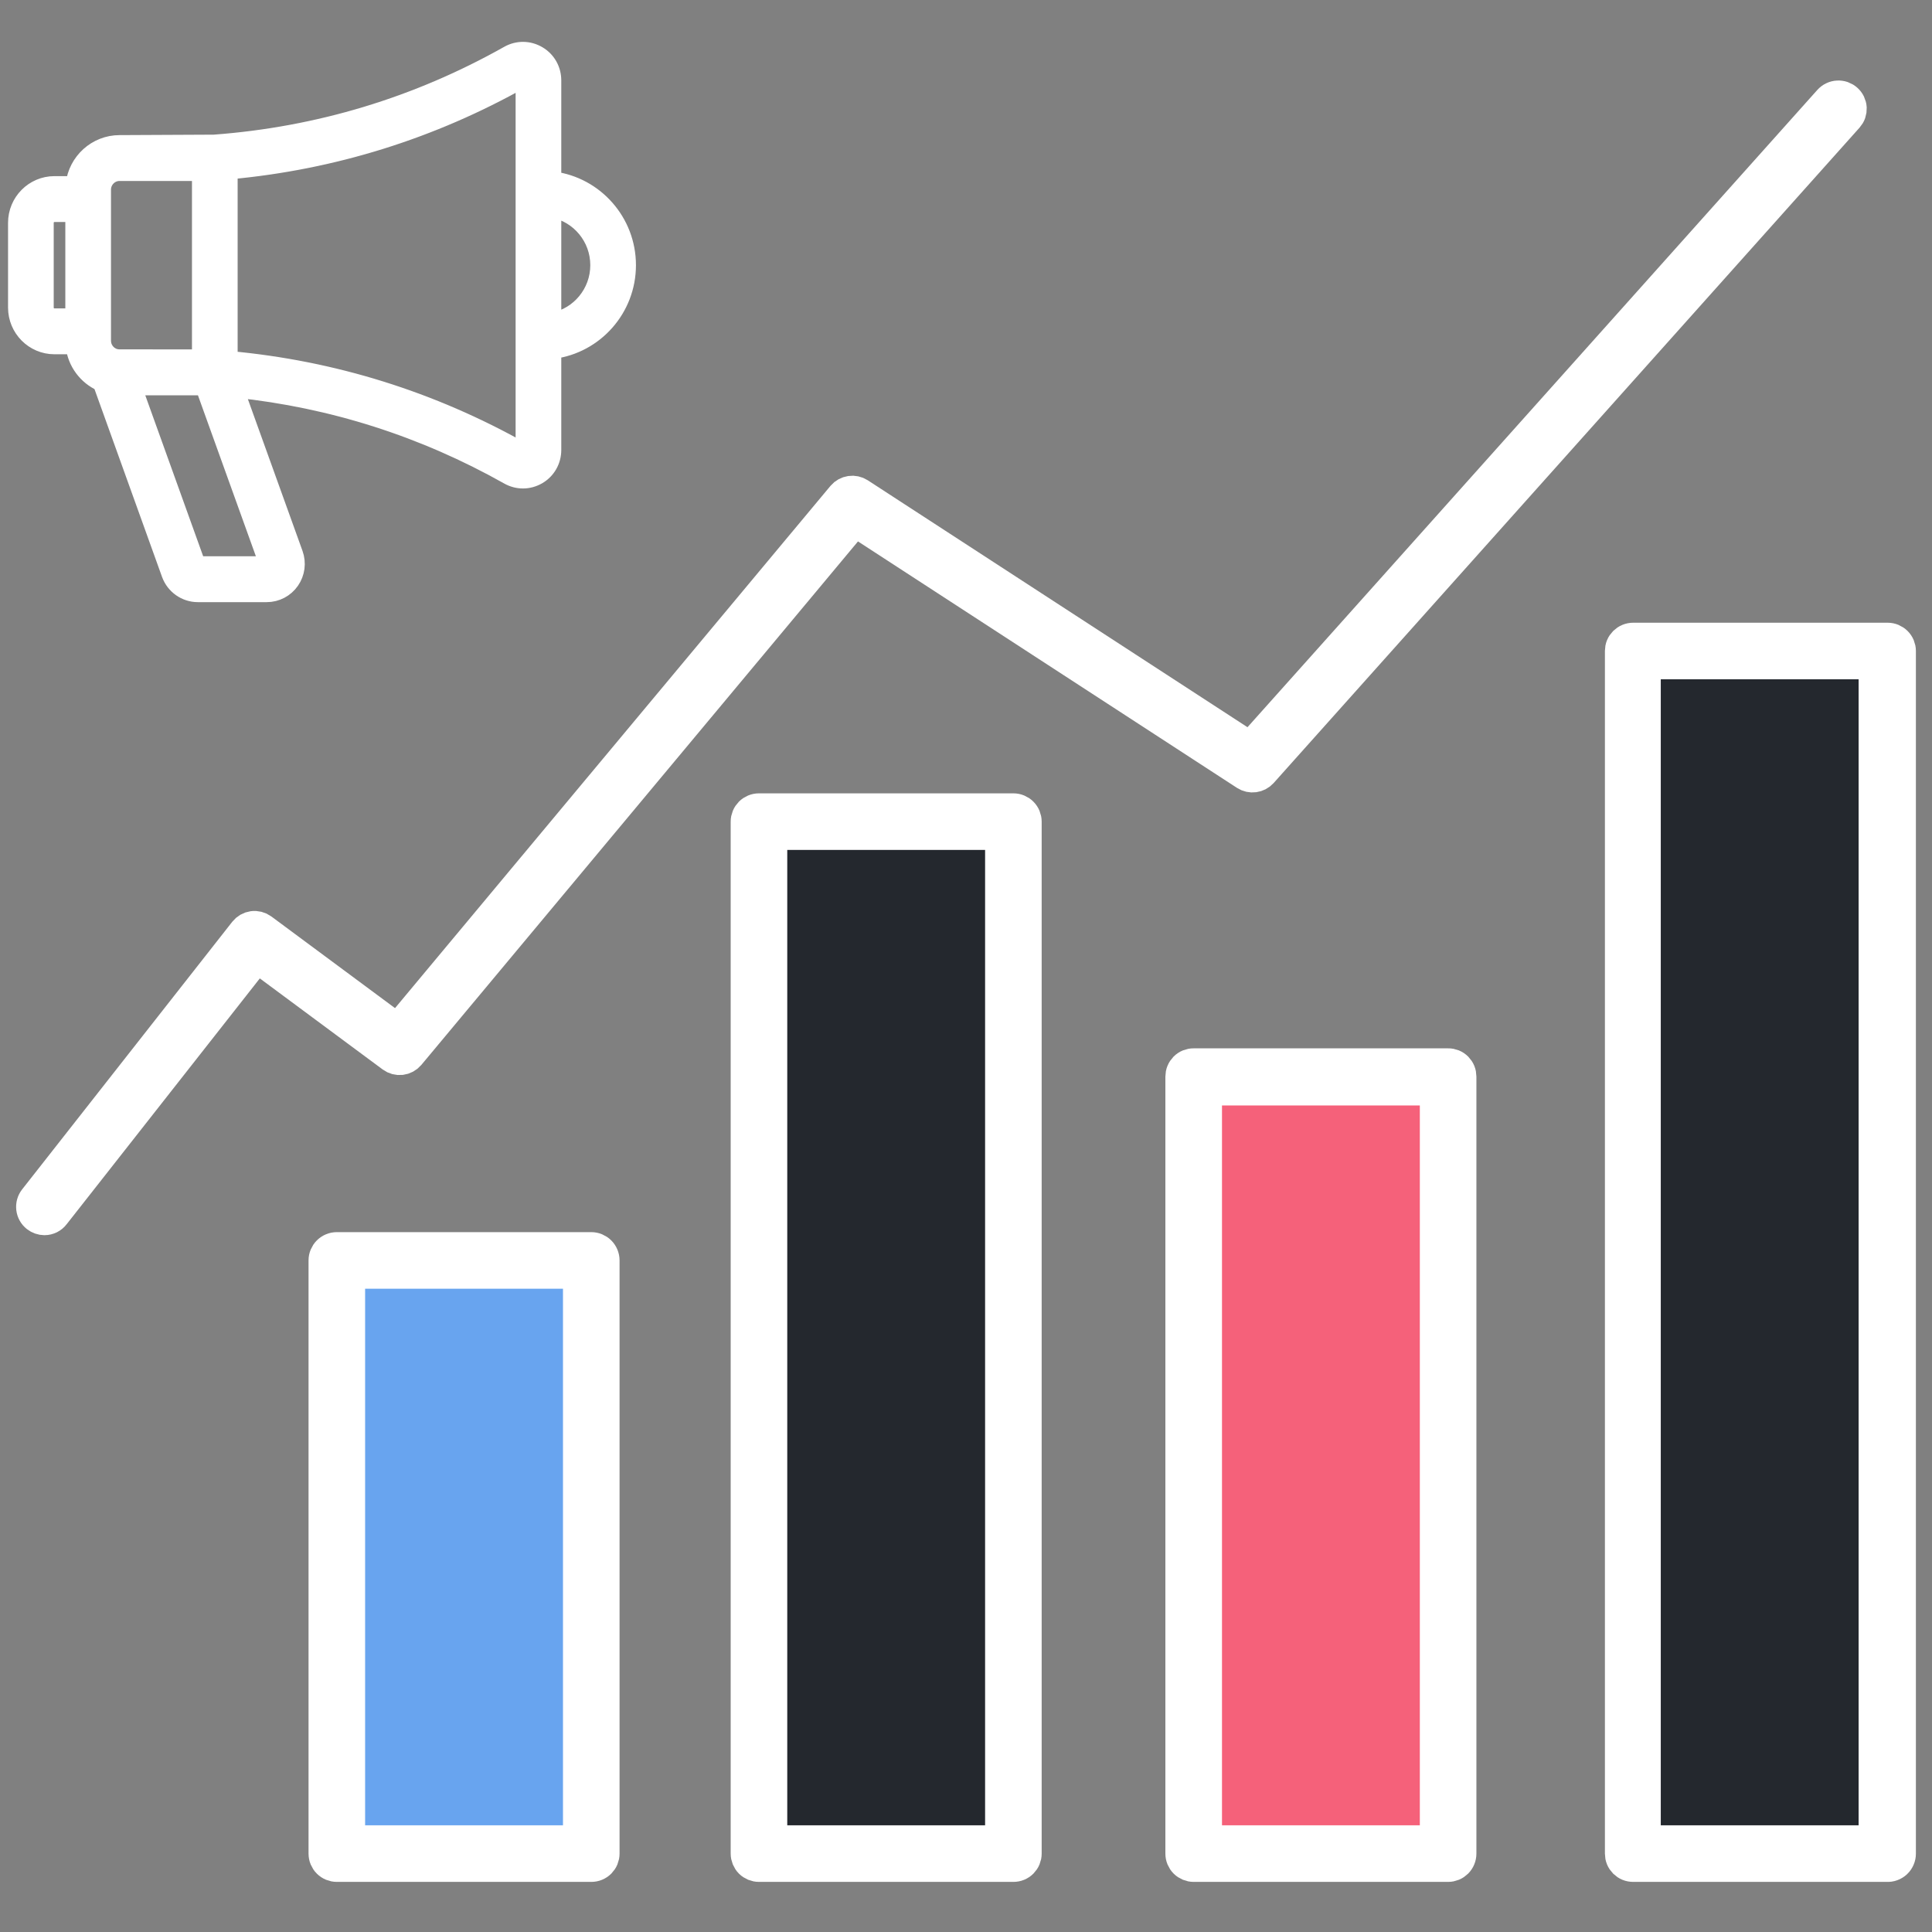 <svg width="60" height="60" viewBox="0 0 60 60" fill="none" xmlns="http://www.w3.org/2000/svg">
<rect x="0" y="0" width="60" height="60" fill="#808080" stroke="none"/>
<path d="M18.362 39.144H10.461V57.566H18.362V39.144Z" fill="#68A4EF"/>
<path d="M18.362 57.944H10.461C10.36 57.944 10.264 57.904 10.193 57.834C10.122 57.763 10.082 57.666 10.082 57.566V39.144C10.082 39.044 10.122 38.947 10.193 38.876C10.264 38.805 10.36 38.765 10.461 38.765H18.362C18.462 38.765 18.559 38.805 18.63 38.876C18.701 38.947 18.741 39.044 18.741 39.144V57.566C18.741 57.616 18.731 57.665 18.712 57.711C18.693 57.757 18.665 57.798 18.63 57.834C18.595 57.869 18.553 57.897 18.507 57.916C18.461 57.935 18.412 57.944 18.362 57.944ZM10.839 57.187H17.984V39.522H10.839V57.187Z" fill="white" stroke="white"/>
<path d="M31.471 25.517H23.57V57.566H31.471V25.517Z" fill="#24282E"/>
<path d="M31.471 57.944H23.57C23.47 57.944 23.373 57.904 23.302 57.834C23.232 57.763 23.192 57.666 23.192 57.566V25.517C23.192 25.416 23.232 25.32 23.302 25.249C23.373 25.178 23.47 25.138 23.57 25.138H31.471C31.572 25.138 31.668 25.178 31.739 25.249C31.81 25.32 31.85 25.416 31.85 25.517V57.566C31.85 57.616 31.84 57.665 31.821 57.711C31.802 57.757 31.774 57.798 31.739 57.834C31.704 57.869 31.662 57.897 31.616 57.916C31.57 57.935 31.521 57.944 31.471 57.944ZM23.949 57.187H31.093V25.895H23.949V57.187Z" fill="white" stroke="white"/>
<path d="M44.972 33.431H37.071V57.566H44.972V33.431Z" fill="#F5617A"/>
<path d="M44.972 57.944H37.071C36.971 57.944 36.874 57.904 36.803 57.834C36.732 57.763 36.692 57.666 36.692 57.566V33.435C36.692 33.386 36.701 33.336 36.72 33.29C36.739 33.244 36.767 33.202 36.802 33.166C36.837 33.131 36.879 33.103 36.925 33.084C36.972 33.066 37.021 33.056 37.071 33.057H44.972C45.022 33.056 45.072 33.066 45.118 33.084C45.164 33.103 45.206 33.131 45.241 33.166C45.276 33.202 45.304 33.244 45.323 33.29C45.342 33.336 45.351 33.386 45.351 33.435V57.566C45.351 57.666 45.311 57.763 45.24 57.834C45.169 57.904 45.073 57.944 44.972 57.944ZM37.45 57.187H44.594V33.831H37.45V57.187Z" fill="white" stroke="white"/>
<path d="M58.6 20.217H50.699V57.566H58.6V20.217Z" fill="#24282E"/>
<path d="M58.6 57.944H50.72C50.67 57.944 50.621 57.935 50.575 57.916C50.529 57.897 50.488 57.869 50.452 57.834C50.417 57.798 50.389 57.757 50.37 57.711C50.351 57.665 50.342 57.616 50.342 57.566V20.217C50.342 20.168 50.351 20.118 50.37 20.072C50.389 20.026 50.417 19.985 50.452 19.95C50.488 19.915 50.529 19.887 50.575 19.868C50.621 19.849 50.67 19.839 50.72 19.839H58.621C58.722 19.839 58.818 19.879 58.889 19.95C58.96 20.021 59 20.117 59 20.217V57.566C59 57.617 58.99 57.669 58.969 57.716C58.949 57.763 58.919 57.806 58.882 57.842C58.844 57.877 58.8 57.904 58.751 57.922C58.703 57.94 58.651 57.947 58.6 57.944ZM51.077 57.187H58.221V20.596H51.077V57.187Z" fill="white" stroke="white"/>
<path d="M1.38 37.86C1.295 37.859 1.213 37.83 1.145 37.778C1.066 37.716 1.015 37.625 1.003 37.526C0.991 37.426 1.018 37.326 1.08 37.247L7.606 28.936C7.667 28.859 7.755 28.808 7.852 28.794C7.95 28.78 8.049 28.805 8.129 28.863L12.349 31.991L26.176 15.409C26.236 15.338 26.32 15.292 26.413 15.278C26.505 15.264 26.599 15.285 26.677 15.335L38.829 23.237L56.811 3.127C56.844 3.09 56.885 3.059 56.929 3.038C56.974 3.016 57.023 3.003 57.073 3.001C57.122 2.998 57.172 3.005 57.219 3.021C57.266 3.038 57.309 3.063 57.346 3.096C57.384 3.129 57.414 3.169 57.436 3.214C57.457 3.259 57.47 3.308 57.473 3.357C57.475 3.407 57.468 3.457 57.452 3.504C57.436 3.551 57.41 3.594 57.377 3.631L39.181 23.985C39.12 24.052 39.037 24.095 38.947 24.107C38.858 24.119 38.766 24.099 38.69 24.05L26.546 16.153L12.701 32.752C12.639 32.826 12.55 32.873 12.454 32.885C12.358 32.896 12.262 32.87 12.184 32.813L7.976 29.694L1.676 37.712C1.641 37.758 1.597 37.795 1.545 37.821C1.494 37.846 1.438 37.86 1.38 37.86Z" fill="white" stroke="white"/>
<path d="M17.181 5.576V2.497C17.181 2.158 17.008 1.853 16.718 1.682C16.426 1.51 16.076 1.506 15.781 1.672C12.959 3.262 9.89 4.19 6.659 4.431C6.634 4.433 3.714 4.446 3.714 4.446C2.98 4.446 2.374 5.004 2.29 5.72H1.69C1.034 5.72 0.5 6.258 0.5 6.919V9.553C0.5 10.214 1.034 10.752 1.69 10.752H2.29C2.35 11.267 2.681 11.7 3.135 11.903L5.268 17.833C5.402 18.202 5.753 18.45 6.143 18.45H8.284C8.588 18.45 8.873 18.301 9.047 18.05C9.221 17.8 9.263 17.479 9.159 17.192L7.326 12.1C10.313 12.412 13.154 13.318 15.781 14.798C15.925 14.879 16.084 14.92 16.241 14.92C16.405 14.92 16.569 14.876 16.718 14.789C17.008 14.617 17.181 14.312 17.181 13.973V10.894C18.487 10.723 19.5 9.597 19.5 8.235C19.5 6.874 18.487 5.747 17.181 5.576ZM2.279 9.827H1.69C1.54 9.827 1.418 9.704 1.418 9.553V6.919C1.418 6.768 1.54 6.645 1.69 6.645H2.279V9.827ZM3.503 11.056C3.323 10.975 3.197 10.793 3.197 10.582V5.89C3.197 5.604 3.429 5.37 3.713 5.37H6.212V11.101C6.212 11.101 3.692 11.1 3.681 11.1C3.589 11.089 3.569 11.084 3.503 11.056ZM8.296 17.508C8.298 17.511 8.299 17.514 8.295 17.52C8.291 17.525 8.288 17.525 8.284 17.525H6.143C6.138 17.525 6.133 17.522 6.131 17.517L4.156 12.026H6.323L8.296 17.508ZM16.263 13.973C16.263 13.98 16.263 13.985 16.253 13.991C16.241 13.998 16.234 13.994 16.229 13.991C13.407 12.402 10.348 11.447 7.13 11.152V5.319C10.348 5.023 13.407 4.069 16.229 2.479C16.234 2.476 16.241 2.472 16.253 2.479C16.263 2.485 16.263 2.49 16.263 2.497V13.973ZM17.181 9.958V6.512C17.979 6.673 18.582 7.385 18.582 8.235C18.582 9.086 17.979 9.797 17.181 9.958Z" fill="white" stroke="white" stroke-width="0.5"/>
</svg>
